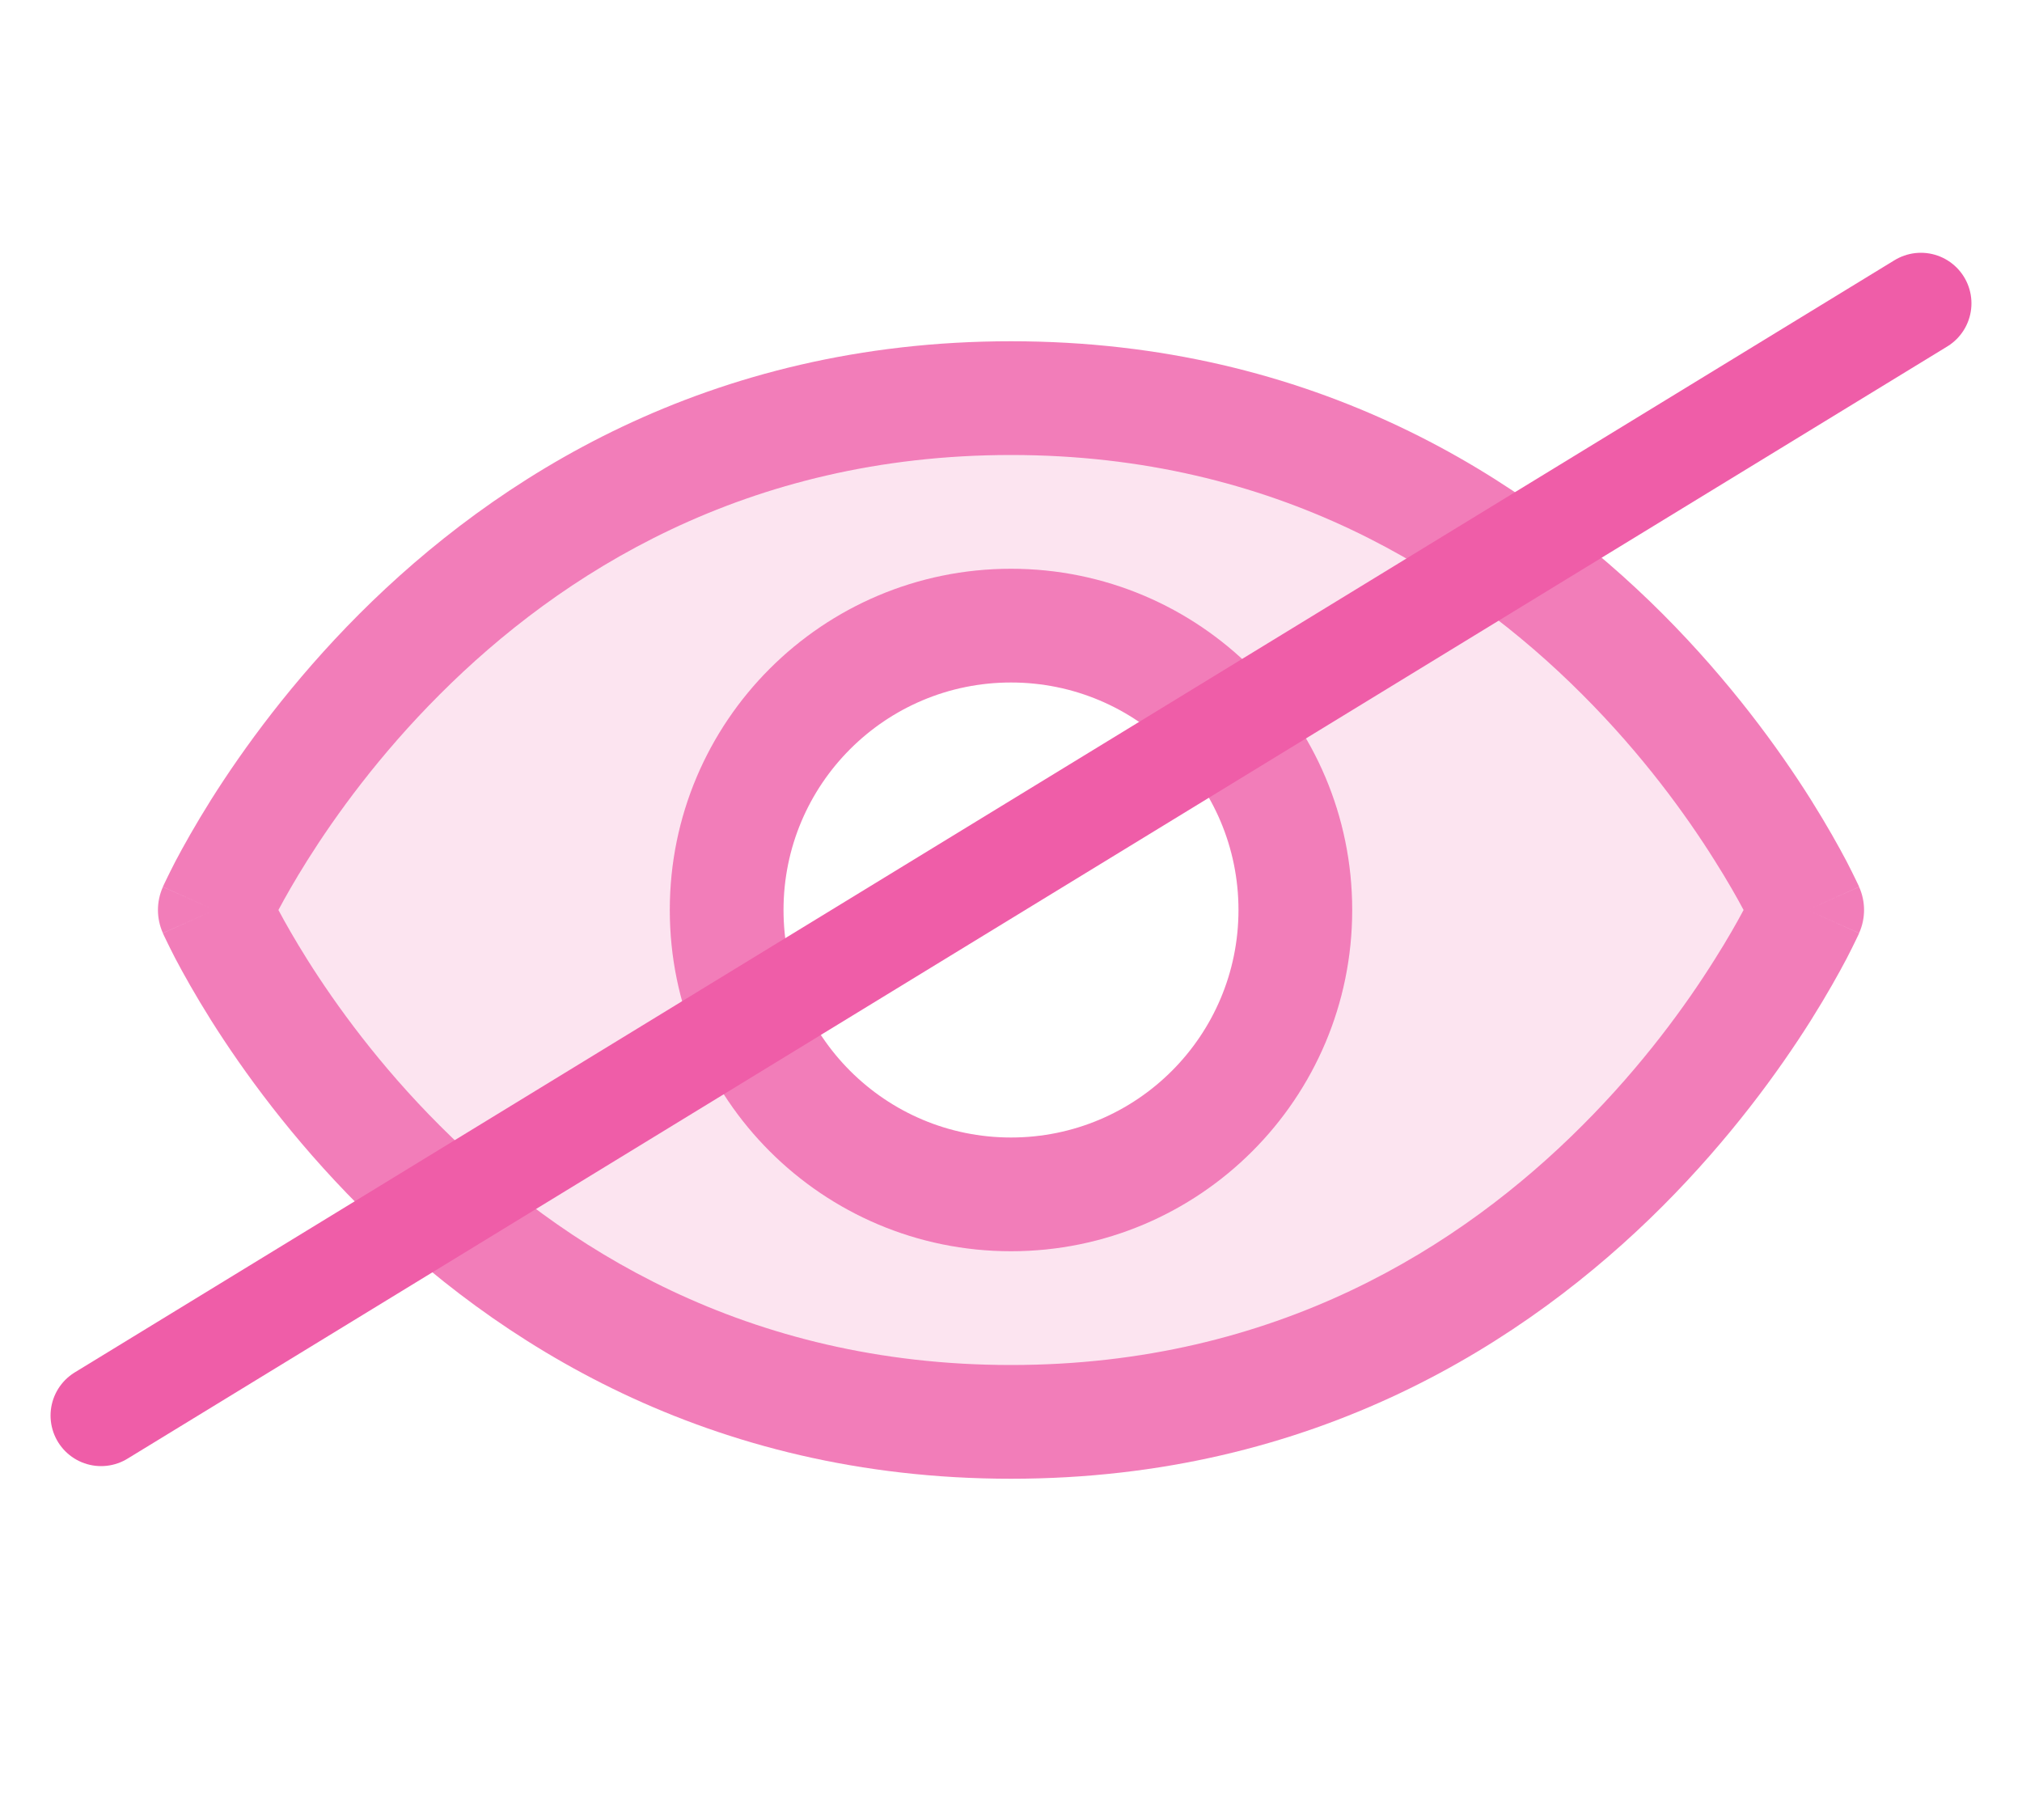 <svg width="20" height="18" viewBox="0 0 20 18" fill="none" xmlns="http://www.w3.org/2000/svg">
<g opacity="0.8">
<path opacity="0.2" d="M10 3.938C4.375 3.938 2.125 9 2.125 9C2.125 9 4.375 14.062 10 14.062C15.625 14.062 17.875 9 17.875 9C17.875 9 15.625 3.938 10 3.938ZM10 11.812C9.444 11.812 8.9 11.648 8.437 11.338C7.975 11.03 7.614 10.59 7.402 10.076C7.189 9.562 7.133 8.997 7.242 8.451C7.35 7.906 7.618 7.405 8.011 7.011C8.405 6.618 8.906 6.35 9.451 6.242C9.997 6.133 10.562 6.189 11.076 6.402C11.59 6.614 12.03 6.975 12.338 7.437C12.648 7.9 12.812 8.444 12.812 9C12.812 9.746 12.516 10.461 11.989 10.989C11.461 11.516 10.746 11.812 10 11.812Z" fill="#EF5DA8"/>
<path fill-rule="evenodd" clip-rule="evenodd" d="M3.555 6.071C4.896 4.73 7 3.375 10 3.375C13 3.375 15.104 4.73 16.445 6.071C17.113 6.74 17.596 7.408 17.912 7.909C18.07 8.161 18.187 8.371 18.266 8.521C18.305 8.597 18.335 8.657 18.355 8.699C18.365 8.72 18.373 8.737 18.379 8.749L18.386 8.764L18.388 8.769L18.389 8.77L18.389 8.771C18.389 8.771 18.389 8.772 17.875 9C18.389 9.228 18.389 9.229 18.389 9.229L18.389 9.23L18.388 9.231L18.386 9.236L18.379 9.251C18.373 9.263 18.365 9.28 18.355 9.301C18.335 9.343 18.305 9.403 18.266 9.479C18.187 9.629 18.07 9.839 17.912 10.091C17.596 10.592 17.113 11.26 16.445 11.929C15.104 13.27 13 14.625 10 14.625C7 14.625 4.896 13.27 3.555 11.929C2.887 11.26 2.404 10.592 2.088 10.091C1.93 9.839 1.813 9.629 1.734 9.479C1.695 9.403 1.665 9.343 1.645 9.301C1.635 9.28 1.627 9.263 1.621 9.251L1.614 9.236L1.612 9.231L1.611 9.23L1.611 9.229C1.611 9.229 1.611 9.228 2.125 9C1.611 8.772 1.611 8.771 1.611 8.771L1.611 8.77L1.612 8.769L1.614 8.764L1.621 8.749C1.627 8.737 1.635 8.72 1.645 8.699C1.665 8.657 1.695 8.597 1.734 8.521C1.813 8.371 1.93 8.161 2.088 7.909C2.404 7.408 2.887 6.74 3.555 6.071ZM2.125 9L1.611 8.772C1.546 8.917 1.546 9.083 1.611 9.228L2.125 9ZM2.754 9C2.82 9.124 2.915 9.292 3.04 9.491C3.322 9.939 3.754 10.537 4.351 11.133C5.541 12.324 7.375 13.5 10 13.5C12.625 13.5 14.459 12.324 15.649 11.133C16.246 10.537 16.678 9.939 16.959 9.491C17.085 9.292 17.18 9.124 17.246 9C17.18 8.876 17.085 8.708 16.959 8.509C16.678 8.061 16.246 7.463 15.649 6.867C14.459 5.676 12.625 4.5 10 4.5C7.375 4.5 5.541 5.676 4.351 6.867C3.754 7.463 3.322 8.061 3.04 8.509C2.915 8.708 2.82 8.876 2.754 9ZM17.875 9L18.389 9.228C18.454 9.083 18.454 8.917 18.389 8.772L17.875 9Z" fill="#EF5DA8"/>
<path fill-rule="evenodd" clip-rule="evenodd" d="M10 6.75C8.757 6.75 7.75 7.757 7.75 9C7.75 10.243 8.757 11.25 10 11.25C11.243 11.25 12.25 10.243 12.25 9C12.25 7.757 11.243 6.75 10 6.75ZM6.625 9C6.625 7.136 8.136 5.625 10 5.625C11.864 5.625 13.375 7.136 13.375 9C13.375 10.864 11.864 12.375 10 12.375C8.136 12.375 6.625 10.864 6.625 9Z" fill="#EF5DA8"/>
</g>
<path d="M19 3L1 14" stroke="#EF5DA8" stroke-linecap="round"/>
</svg>
